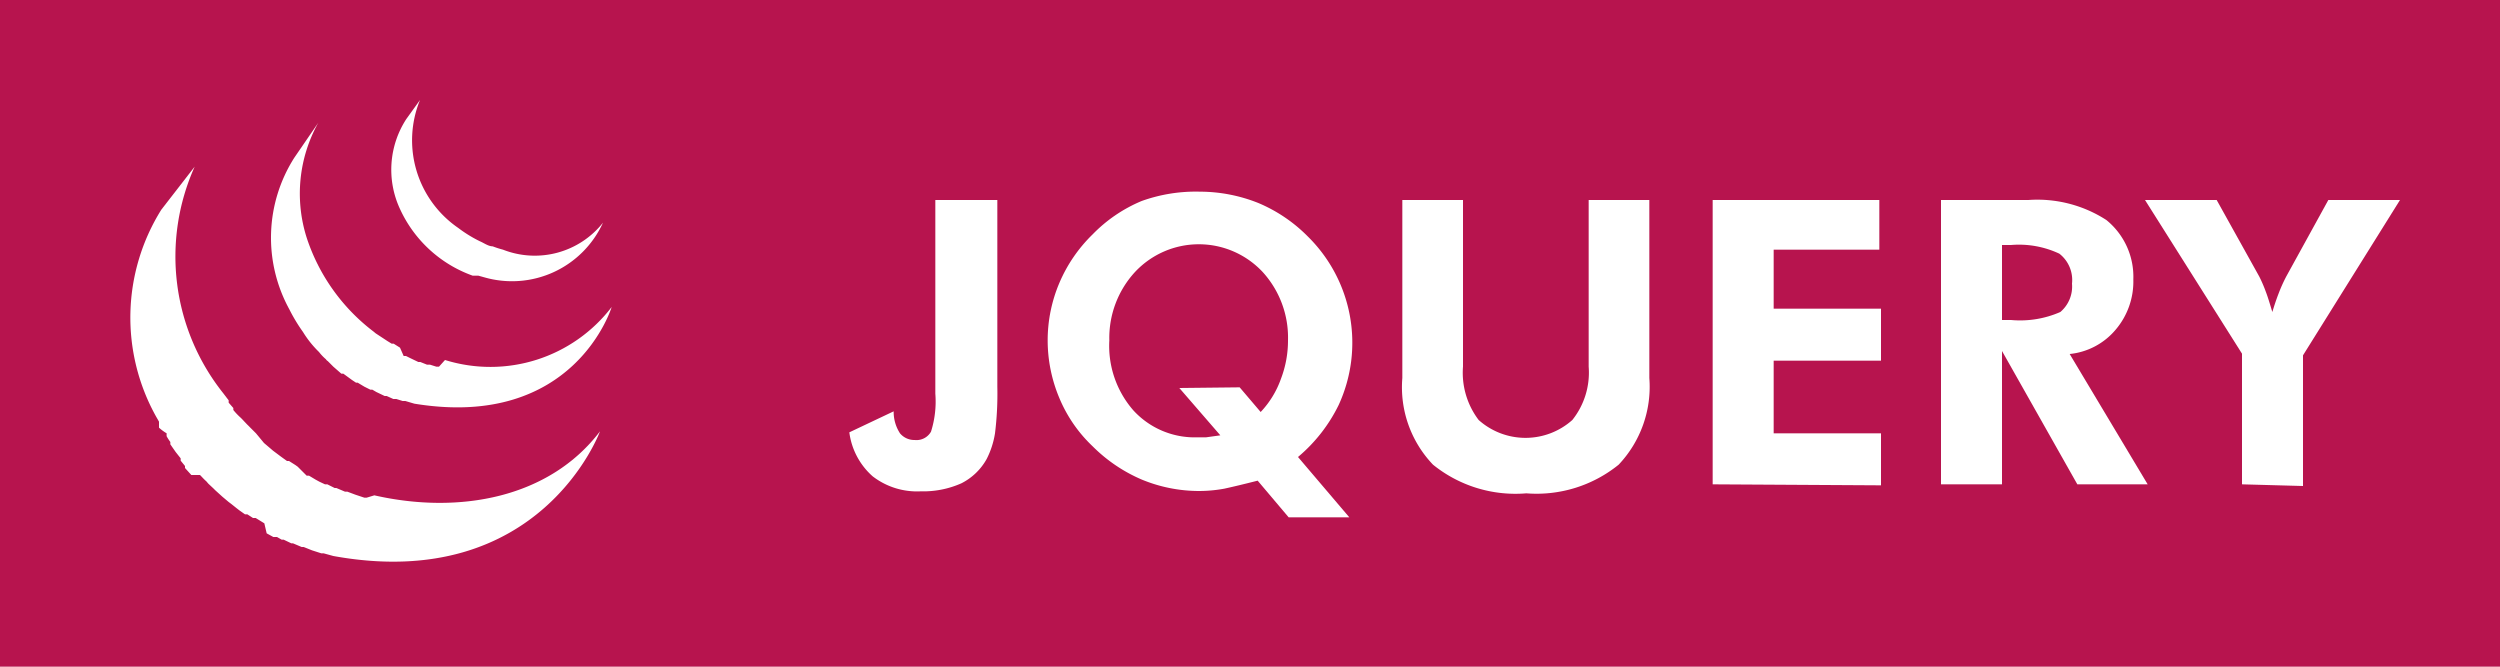 <svg id="Capa_1" data-name="Capa 1" xmlns="http://www.w3.org/2000/svg" viewBox="0 0 75 20"><rect width="75" height="20" style="fill:#b7144e"/><path d="M29.92,6V11.6A9.64,9.64,0,0,1,29.85,13a2.58,2.58,0,0,1-.25.77,1.79,1.79,0,0,1-.76.73,2.82,2.82,0,0,1-1.22.24,2.18,2.18,0,0,1-1.44-.45,2.12,2.12,0,0,1-.7-1.32l1.33-.63A1.18,1.18,0,0,0,27,13a.56.56,0,0,0,.44.2.5.5,0,0,0,.49-.25,3,3,0,0,0,.13-1.14V6Z" style="fill:#fff"/><path d="M40.48,15.52H38.66l-.93-1.1q-.63.16-1,.24a4.27,4.27,0,0,1-.75.07,4.51,4.51,0,0,1-1.72-.34,4.69,4.69,0,0,1-1.48-1,4.24,4.24,0,0,1-1-1.45,4.46,4.46,0,0,1-.35-1.73,4.41,4.41,0,0,1,.35-1.72,4.48,4.48,0,0,1,1-1.46,4.43,4.43,0,0,1,1.47-1A4.8,4.8,0,0,1,36,5.75a4.74,4.74,0,0,1,1.75.34,4.58,4.58,0,0,1,1.48,1,4.47,4.47,0,0,1,.93,5.06,4.77,4.77,0,0,1-1.22,1.56Zm-3.29-3.9.63.74a2.81,2.81,0,0,0,.61-1,3.21,3.21,0,0,0,.21-1.15,2.92,2.92,0,0,0-.76-2.05,2.62,2.62,0,0,0-3.83,0,2.92,2.92,0,0,0-.77,2.05A2.94,2.94,0,0,0,34,12.31a2.49,2.49,0,0,0,1.91.81l.27,0,.43-.06-1.23-1.42Z" style="fill:#fff"/><path d="M49.48,6v5.34a3.4,3.4,0,0,1-.92,2.6,3.91,3.91,0,0,1-2.77.86,3.93,3.93,0,0,1-2.8-.86,3.36,3.36,0,0,1-.92-2.6V6h1.82V11a2.34,2.34,0,0,0,.47,1.6,2.11,2.11,0,0,0,2.81,0A2.28,2.28,0,0,0,47.66,11V6Z" style="fill:#fff"/><path d="M51.38,14.53V6h5V7.49H53.21V9.26h3.22v1.56H53.21V13h3.22v1.56Z" style="fill:#fff"/><path d="M64.43,14.53H62.32l-2.26-4v4H58.23V6h2.62a3.81,3.81,0,0,1,2.34.6A2.19,2.19,0,0,1,64,8.38a2.23,2.23,0,0,1-.53,1.51,2.07,2.07,0,0,1-1.38.73ZM60.06,9.6h.27a3,3,0,0,0,1.48-.24,1,1,0,0,0,.35-.85,1,1,0,0,0-.38-.9,2.85,2.85,0,0,0-1.45-.26h-.27Z" style="fill:#fff"/><path d="M67.26,14.53V10.61L64.35,6H66.5L67.78,8.3a4.08,4.08,0,0,1,.19.44c.07.18.13.39.2.62.06-.2.12-.38.19-.56a4.67,4.67,0,0,1,.23-.51L69.85,6H72l-2.91,4.66v3.92Z" style="fill:#fff"/><path d="M4.84,6.29a6.1,6.1,0,0,0-.15,6.22l.08.14,0,.09,0,0,0,.09A1.4,1.4,0,0,0,5,13a.41.41,0,0,0,0,.09,1.63,1.63,0,0,0,.11.17l0,.07.16.23h0l0,0,.15.19,0,.07.13.16,0,.06.19.21H6c.06.06.12.13.19.19l.06.07.15.14.06.06.21.19h0l0,0,.19.16.08.06.15.12.09.07.17.12.07,0h0l.17.11.08,0,.26.16L8,16l.2.11.11,0,.14.08h0l.06,0,.23.11.05,0,.26.11.06,0,.25.1h0l.28.09.07,0,.29.08c6.22,1.13,8-3.74,8-3.74-1.52,2-4.22,2.5-6.77,1.92L11,14.93l-.07,0-.27-.09,0,0-.24-.09-.07,0-.26-.11-.05,0-.22-.11-.07,0-.17-.08-.11-.06-.2-.12-.07,0L8.93,14l-.07-.05-.19-.12-.06,0-.18-.13-.08-.06-.16-.12-.07-.06-.2-.17,0,0L7.68,13l-.06-.06-.15-.15-.06-.06-.18-.19h0A2,2,0,0,1,7,12.3l0-.06-.14-.16,0-.07-.16-.21A6.58,6.58,0,0,1,5.84,5" style="fill:#fff"/><path d="M8.83,4.73a4.47,4.47,0,0,0-.15,4.55,5.11,5.11,0,0,0,.41.68,3.09,3.09,0,0,0,.48.6,1.45,1.45,0,0,0,.21.22.12.12,0,0,0,.05.05L10,11h0l.24.21.06,0,.26.19h0l.12.08.05,0,.2.12,0,0,.18.09.06,0,.12.07h0l.25.12.06,0,.2.09.09,0,.19.06.08,0,.27.08c4.81.79,5.92-2.9,5.92-2.9a4.58,4.58,0,0,1-5,1.59L13.17,11l-.08,0-.19-.06-.09,0-.2-.08-.06,0-.25-.12-.12-.06-.07,0L12,10.43l0,0-.19-.12-.06,0-.13-.08L11.27,10l-.06-.05a5.81,5.81,0,0,1-2-2.79,4.36,4.36,0,0,1,.34-3.48" style="fill:#fff"/><path d="M12.19,3.57A2.79,2.79,0,0,0,12,6.27a3.81,3.81,0,0,0,2.18,2l.12,0,.05,0,.18.05a3,3,0,0,0,3.56-1.64,2.61,2.61,0,0,1-3,.81,2.81,2.81,0,0,1-.31-.1c-.13,0-.26-.1-.38-.15a3.91,3.91,0,0,1-.65-.4A3.19,3.19,0,0,1,12.6,3" style="fill:#fff"/></svg>